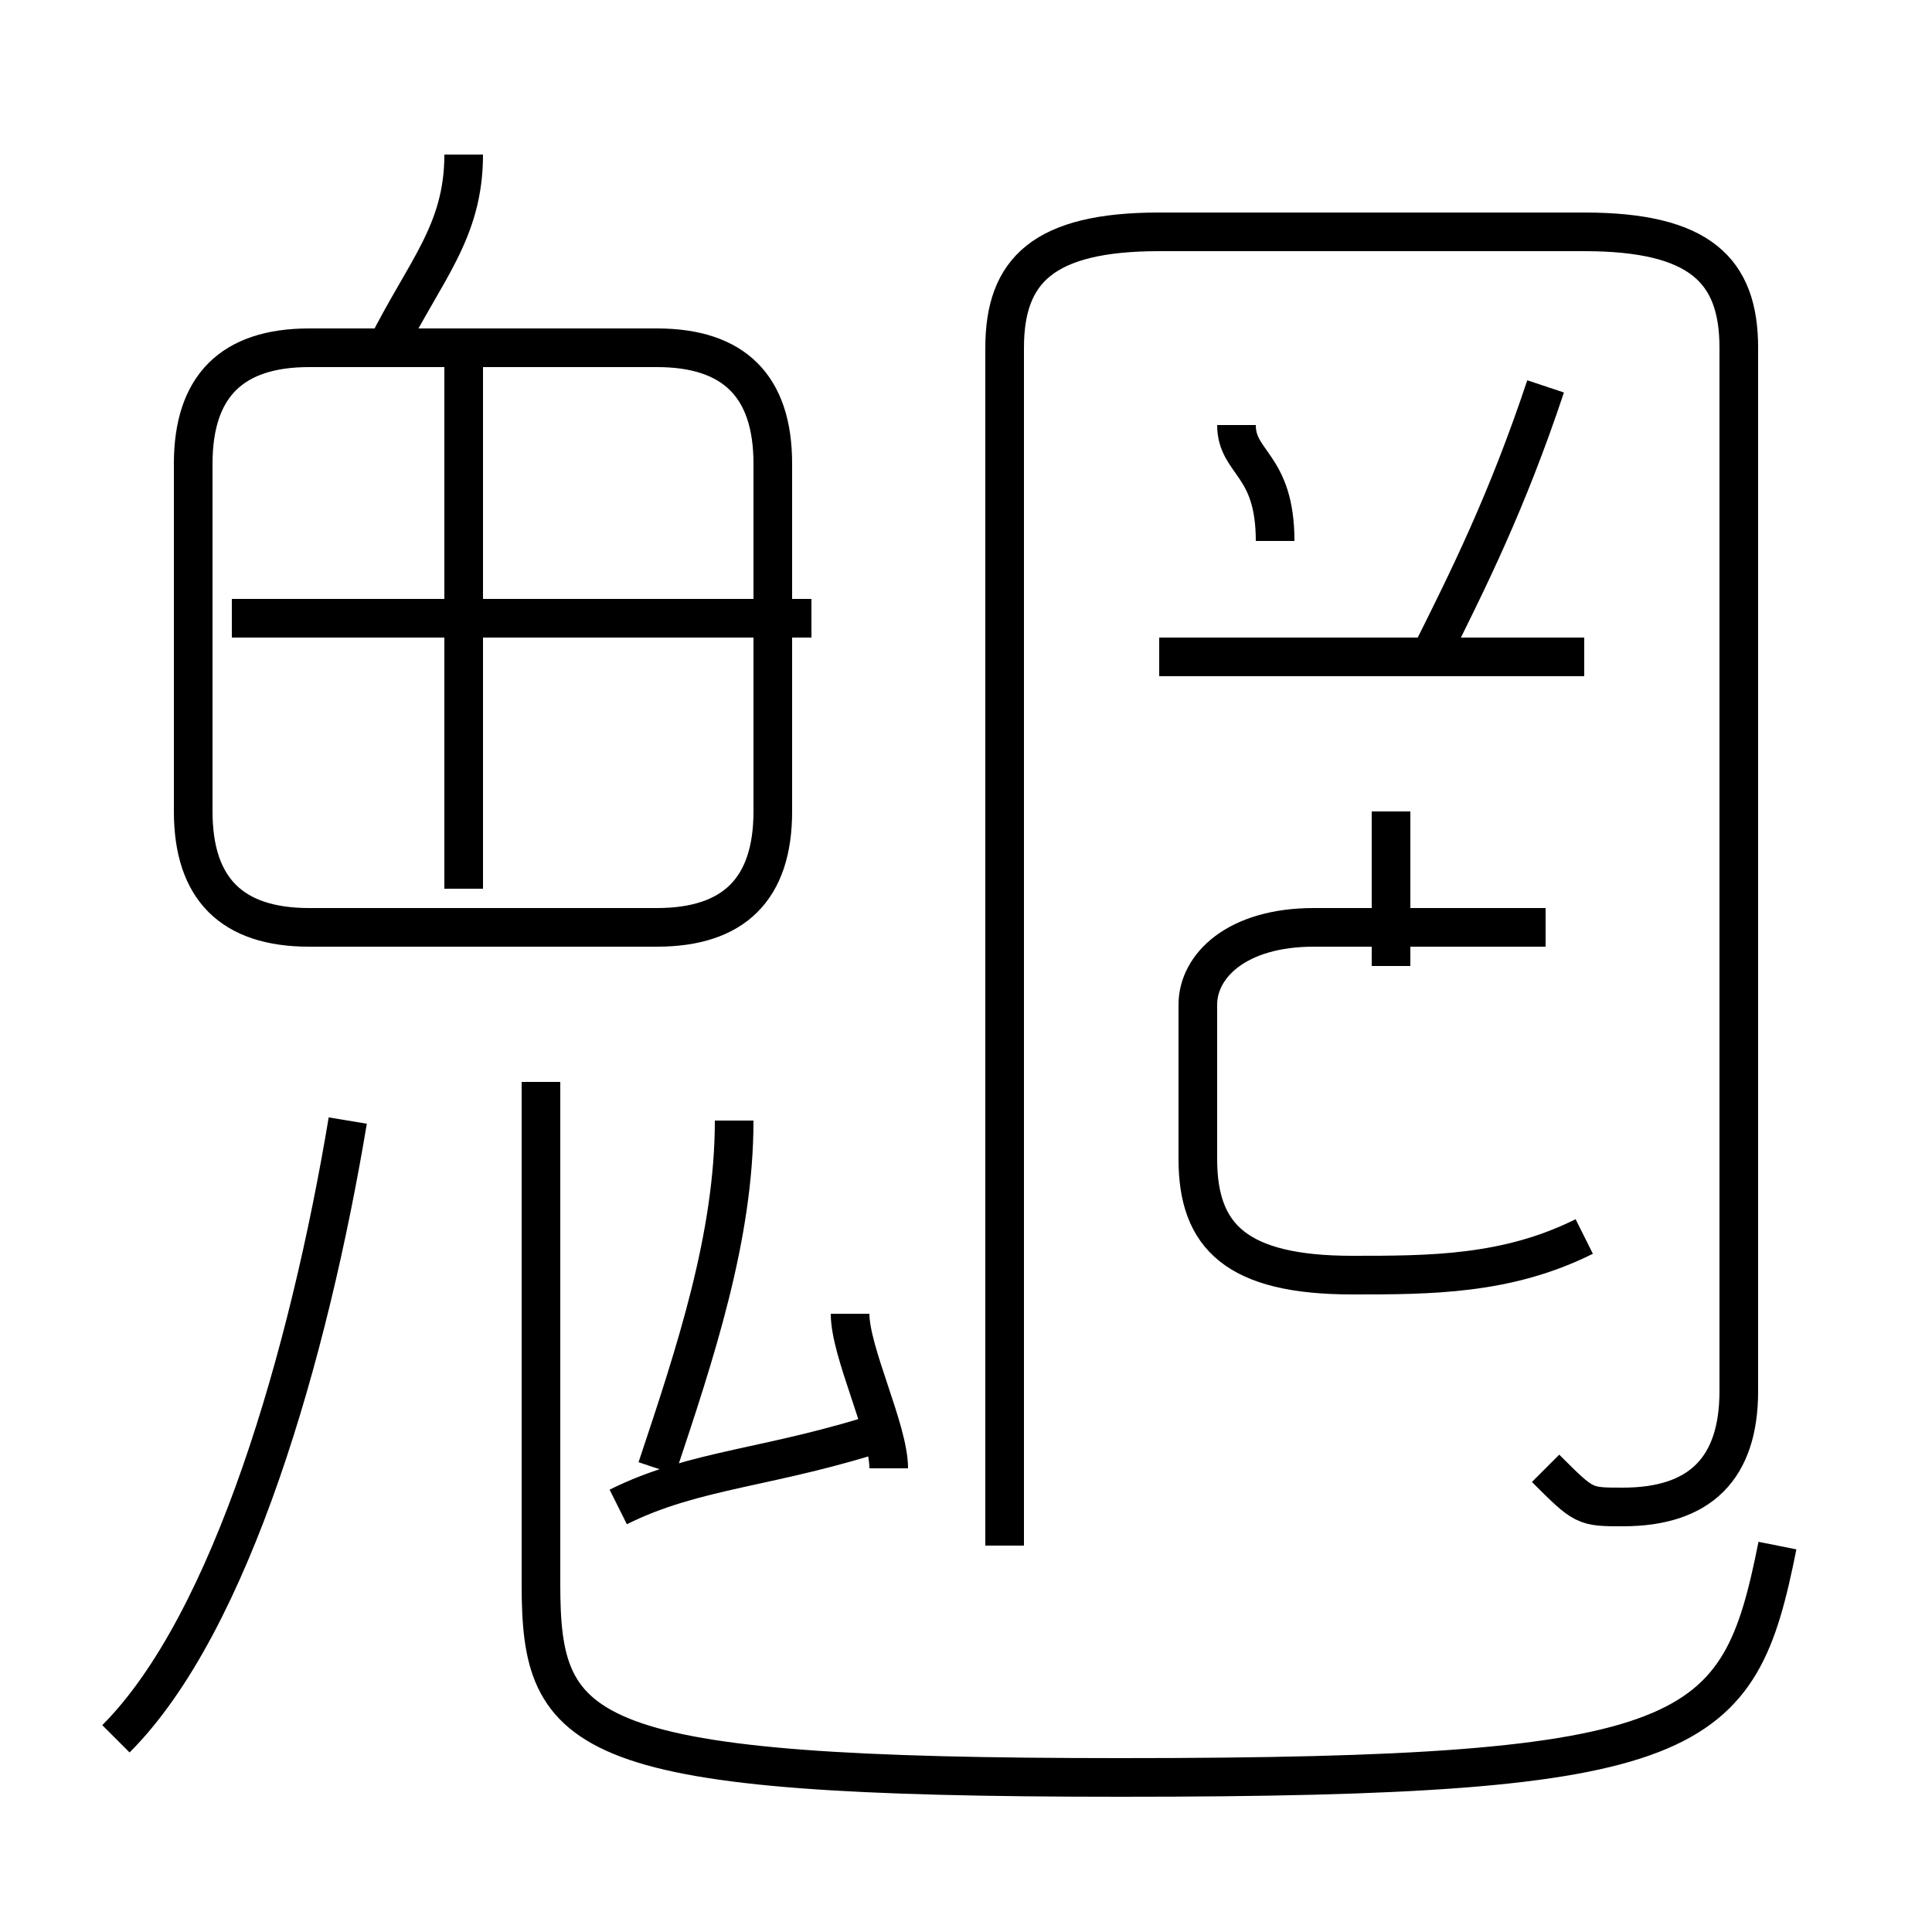 <?xml version='1.0' encoding='utf8'?>
<svg viewBox="0.0 -6.0 50.0 50.0" version="1.1" xmlns="http://www.w3.org/2000/svg">
<rect x="0.0" y="-6.0" width="50.0" height="50.0" fill="#808080" stroke="none"/>
<rect x="-1000" y="-1000" width="2000" height="2000" stroke="white" fill="white"/>
<g style="fill:white;stroke:#000000;  stroke-width:1">
<path d="M 40 -6 C 41 -5 41 -5 42 -5 C 44 -5 45 -6 45 -8 L 45 -35 C 45 -37 44 -38 41 -38 L 30 -38 C 27 -38 26 -37 26 -35 L 26 -4 M 3 1 C 6 -2 8 -9 9 -15 M 16 -5 C 18 -6 20 -6 23 -7 M 17 -6 C 18 -9 19 -12 19 -15 M 23 -6 C 23 -7 22 -9 22 -10 M 14 -16 L 14 -3 C 14 1 15 2 29 2 C 44 2 45 1 46 -4 M 20 -23 L 20 -32 C 20 -34 19 -35 17 -35 L 8 -35 C 6 -35 5 -34 5 -32 L 5 -23 C 5 -21 6 -20 8 -20 L 17 -20 C 19 -20 20 -21 20 -23 Z M 12 -21 L 12 -35 M 21 -28 L 6 -28 M 10 -35 C 11 -37 12 -38 12 -40 M 41 -12 C 39 -11 37 -11 35 -11 C 32 -11 31 -12 31 -14 L 31 -18 C 31 -19 32 -20 34 -20 L 40 -20 M 36 -19 L 36 -23 M 41 -27 L 30 -27 M 33 -30 C 33 -32 32 -32 32 -33 M 37 -27 C 38 -29 39 -31 40 -34" transform="translate(0.0 38.0)" />
</g>
</svg>